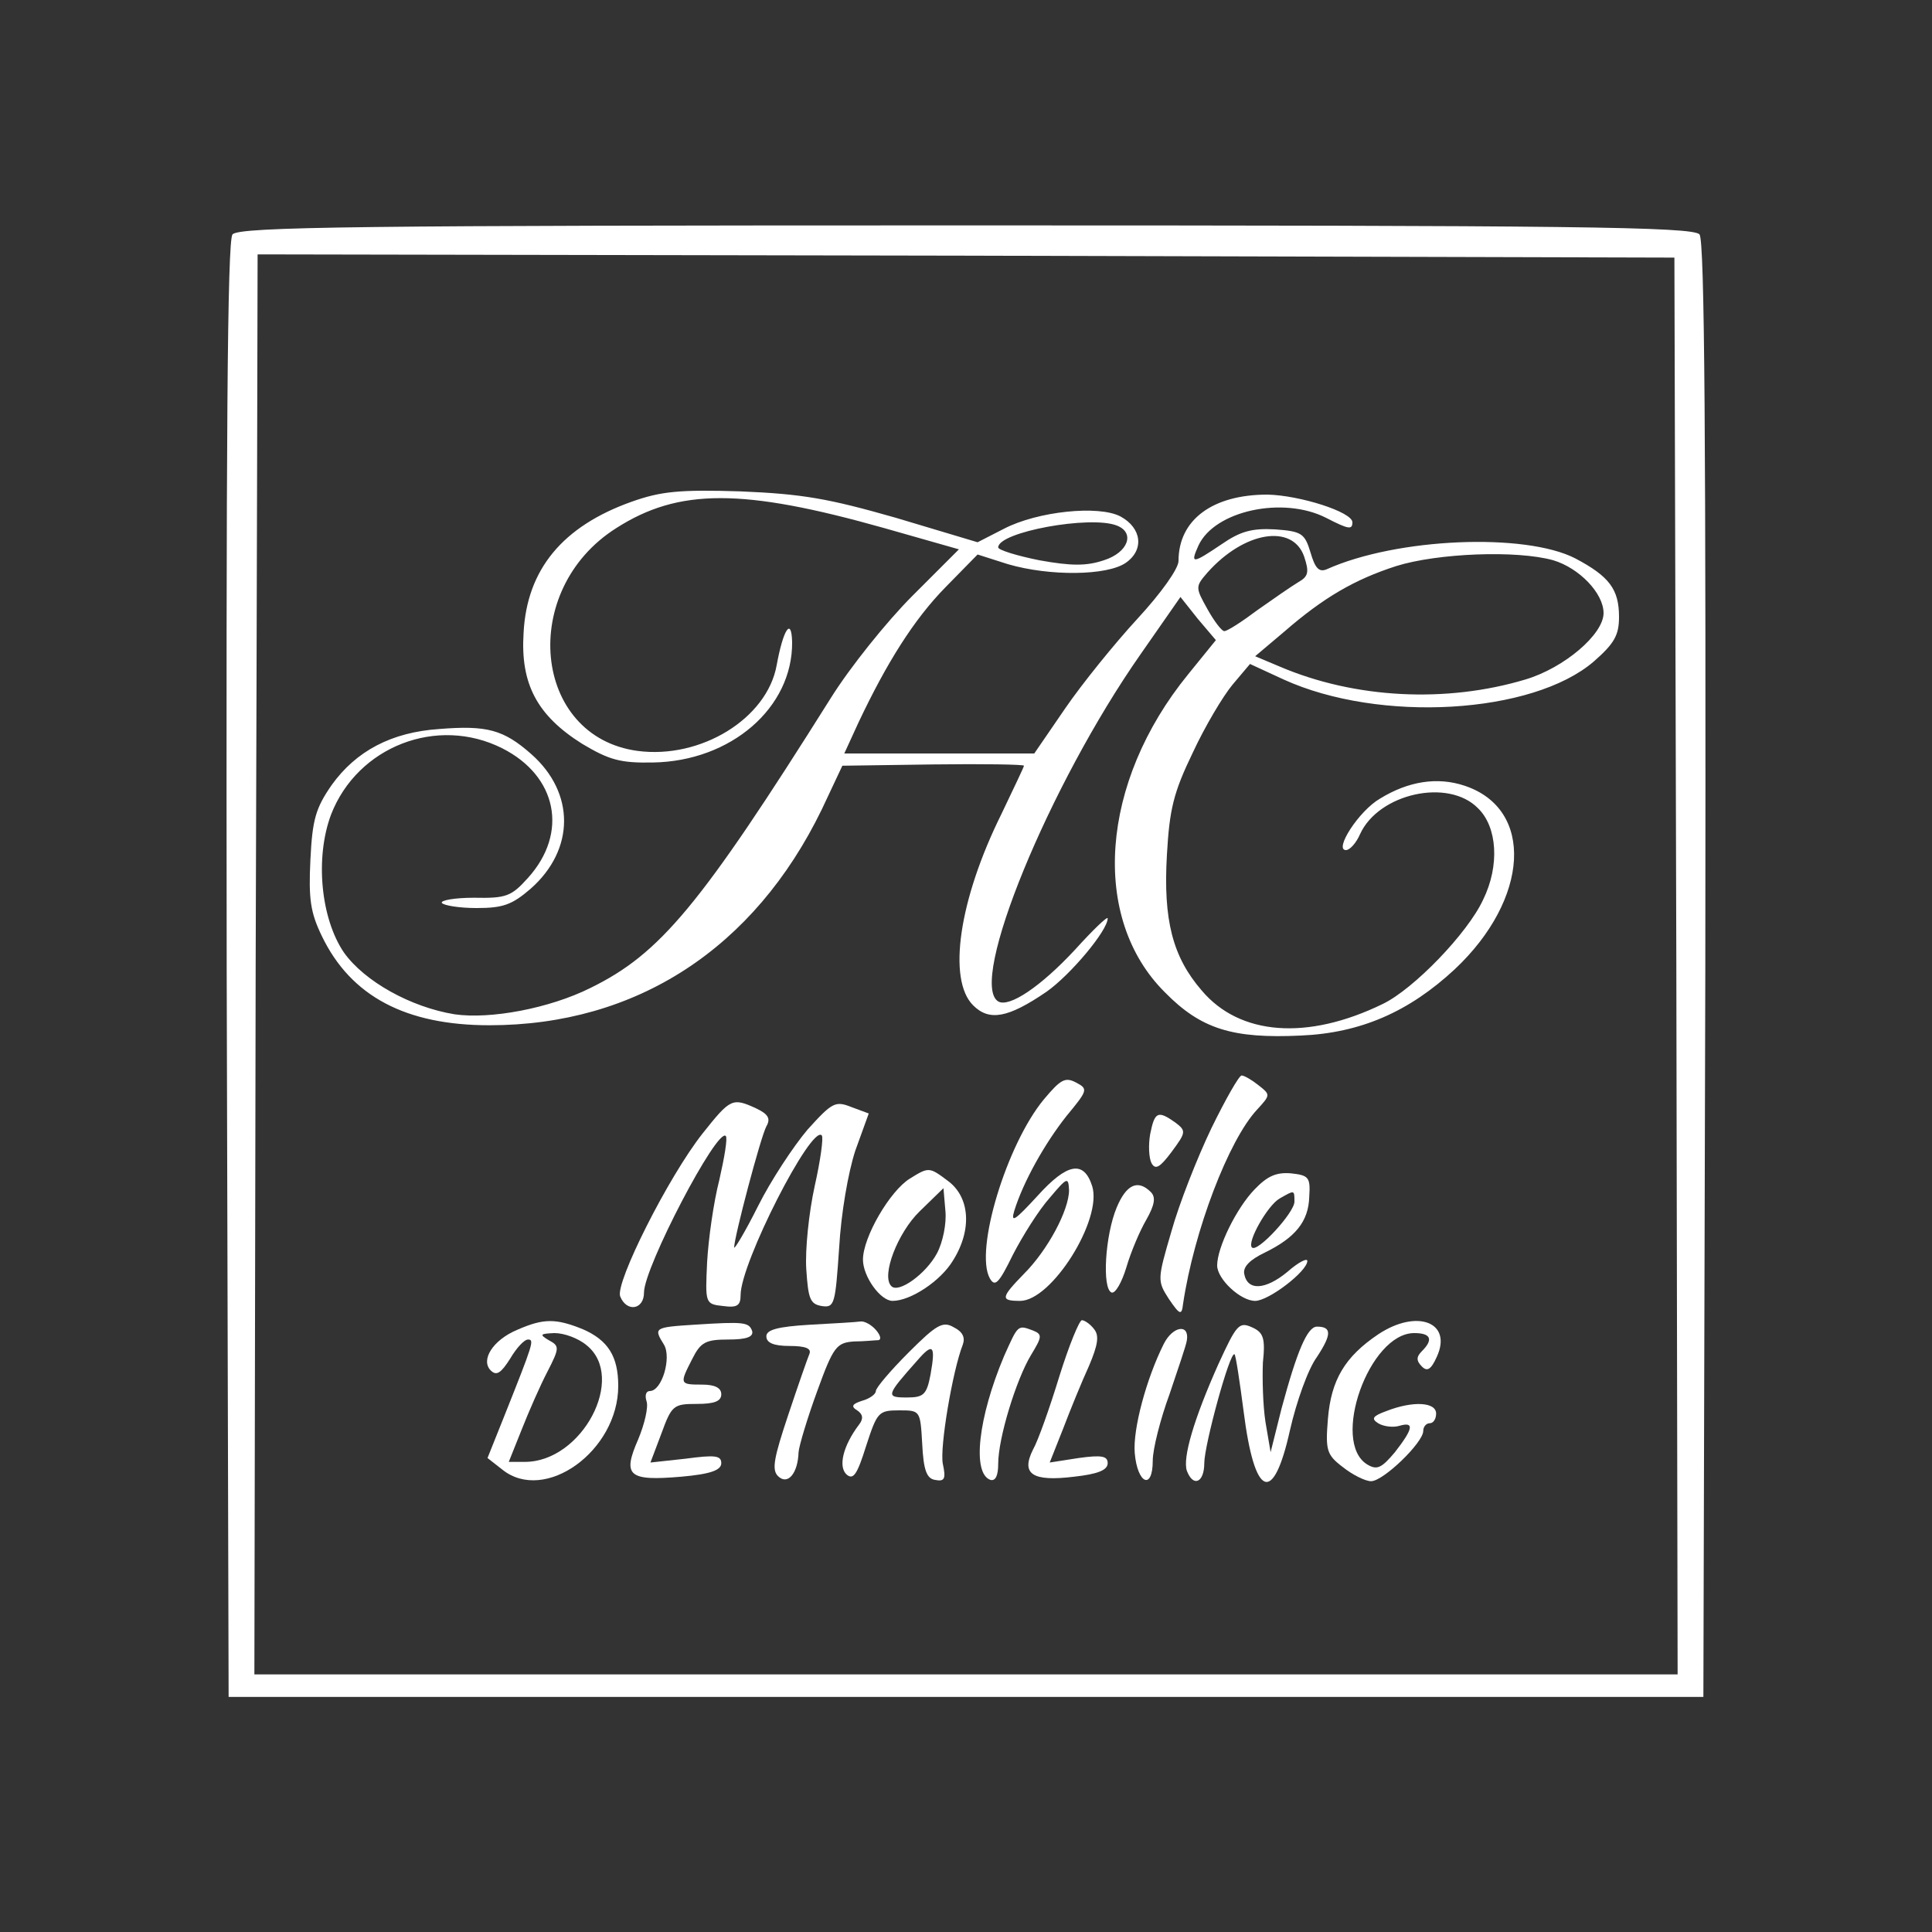 <svg version="1.0" xmlns="http://www.w3.org/2000/svg" width="300pt" height="300pt" viewBox="0 0 300 300" preserveAspectRatio="xMidYMid meet"><rect x="0" y="0" width="300" height="300" fill="#333333" stroke="none"/> <g transform="translate(0,300) scale(0.1,-0.1)" fill="#FFF" stroke="none"> <path d="M361 2636 c-8 -10 -10 -316 -9 -1142 l3 -1129 1145 0 1145 0 3 1129 c1 826 -1 1132 -9 1142 -10 12 -201 14 -1139 14 -938 0 -1129 -2 -1139 -14z m2242 -1136 l2 -1100 -1105 0 -1105 0 2 1102 c2 607 3 1103 3 1103 0 0 495 -1 1100 -2 l1100 -3 3 -1100z"/> <path d="M981 2221 c-107 -38 -163 -105 -168 -204 -5 -79 21 -128 91 -172 42 -25 59 -30 110 -29 121 2 217 85 216 187 -1 40 -14 19 -24 -36 -15 -83 -118 -146 -216 -133 -163 22 -185 250 -33 346 97 62 196 62 416 0 l116 -33 -72 -72 c-40 -40 -97 -111 -127 -159 -203 -323 -265 -397 -373 -450 -64 -32 -156 -49 -211 -41 -68 11 -140 51 -172 96 -36 53 -45 147 -20 214 41 106 165 154 266 103 85 -43 103 -131 40 -201 -26 -29 -34 -32 -84 -31 -30 0 -52 -4 -50 -8 3 -4 27 -8 54 -8 41 0 55 5 84 30 69 61 69 149 1 209 -43 38 -69 45 -143 39 -74 -5 -129 -34 -167 -87 -25 -36 -30 -54 -33 -116 -3 -61 0 -82 18 -119 45 -93 130 -138 260 -138 228 0 411 119 516 335 l32 68 141 2 c78 1 141 0 141 -2 0 -2 -16 -35 -35 -75 -66 -133 -84 -257 -44 -297 25 -25 54 -20 114 21 37 26 95 95 95 114 0 4 -23 -18 -51 -49 -53 -57 -102 -90 -119 -80 -47 29 79 336 221 539 l62 89 27 -34 28 -33 -43 -53 c-137 -168 -152 -379 -36 -494 56 -57 105 -72 211 -67 93 4 168 37 239 103 116 109 124 249 15 285 -42 14 -87 7 -131 -20 -33 -19 -72 -80 -53 -80 6 0 16 11 22 25 29 63 137 87 183 40 30 -29 34 -89 8 -142 -24 -52 -108 -139 -156 -162 -117 -57 -222 -49 -281 21 -45 52 -60 109 -54 211 4 70 10 96 40 158 19 41 47 88 62 106 l27 32 52 -24 c149 -68 387 -54 482 28 32 28 39 41 39 69 0 43 -15 63 -68 91 -78 40 -277 32 -386 -17 -12 -5 -18 2 -25 26 -9 30 -14 33 -55 36 -36 2 -54 -3 -83 -23 -46 -31 -49 -31 -36 -2 25 54 131 77 198 43 35 -18 41 -19 41 -7 0 16 -82 42 -132 43 -85 0 -138 -39 -138 -103 0 -12 -27 -50 -64 -90 -35 -38 -86 -101 -112 -139 l-48 -70 -147 0 -148 0 22 48 c44 93 86 160 135 210 l50 51 47 -15 c65 -19 154 -18 183 2 29 20 25 54 -8 72 -34 18 -129 8 -181 -19 l-41 -21 -127 38 c-105 30 -145 37 -241 41 -95 3 -124 0 -169 -16z m753 -37 c29 -11 18 -42 -20 -54 -27 -9 -50 -9 -100 0 -35 7 -64 16 -64 20 0 24 143 50 184 34z m291 -48 c8 -24 7 -31 -9 -40 -10 -6 -39 -26 -63 -43 -24 -18 -47 -33 -52 -33 -4 0 -16 16 -26 34 -19 34 -19 35 0 57 57 64 132 76 150 25z m387 -6 c40 -12 78 -51 78 -82 0 -33 -61 -85 -121 -103 -123 -37 -265 -30 -382 20 l-38 16 45 38 c61 53 109 81 174 102 64 20 187 25 244 9z"/> <path d="M1621 1293 c-58 -70 -108 -235 -84 -278 8 -14 14 -8 36 37 15 29 40 69 57 88 27 32 29 33 30 12 0 -31 -33 -93 -70 -130 -36 -37 -37 -42 -6 -42 49 0 128 126 112 178 -13 41 -39 36 -85 -15 -35 -38 -42 -43 -36 -23 14 45 47 104 81 147 33 40 34 42 15 52 -17 9 -24 5 -50 -26z"/> <path d="M1881 1248 c-22 -46 -50 -117 -62 -160 -22 -75 -22 -77 -4 -105 17 -25 20 -26 22 -8 17 114 71 255 115 302 21 23 21 23 2 38 -10 8 -22 15 -26 15 -4 0 -25 -37 -47 -82z"/> <path d="M1091 1240 c-53 -67 -136 -232 -128 -253 10 -25 37 -21 37 6 0 39 114 257 127 243 3 -3 -2 -33 -10 -68 -9 -35 -17 -92 -19 -128 -3 -64 -3 -65 25 -68 22 -3 27 1 27 17 0 50 110 265 126 248 3 -3 -2 -39 -11 -79 -9 -41 -15 -99 -13 -129 3 -46 6 -54 24 -57 20 -3 21 3 27 90 3 54 14 117 25 151 l21 58 -27 10 c-25 10 -30 7 -68 -35 -22 -26 -57 -79 -77 -119 -20 -40 -37 -68 -37 -64 0 16 41 171 50 188 7 12 3 19 -16 28 -37 17 -40 15 -83 -39z"/> <path d="M1786 1239 c-3 -17 -2 -37 2 -45 6 -11 13 -7 31 17 23 31 23 33 6 46 -27 19 -32 17 -39 -18z"/> <path d="M1413 1170 c-31 -19 -73 -91 -73 -126 0 -26 27 -64 46 -64 28 0 75 31 94 63 30 48 26 99 -9 124 -28 21 -29 21 -58 3z m42 -116 c-17 -32 -60 -63 -71 -51 -16 16 10 83 44 116 l37 36 3 -35 c2 -20 -4 -49 -13 -66z"/> <path d="M1948 1153 c-28 -29 -58 -90 -58 -118 0 -21 36 -55 59 -55 21 0 81 46 81 62 0 5 -14 -2 -31 -17 -34 -28 -62 -30 -67 -3 -2 11 9 22 32 33 47 23 68 48 69 87 2 30 -1 33 -28 36 -23 2 -37 -4 -57 -25z m62 -19 c0 -17 -58 -80 -66 -71 -8 8 24 65 43 76 23 13 23 14 23 -5z"/> <path d="M1734 1125 c-18 -43 -23 -126 -8 -132 6 -2 16 16 23 39 7 24 21 57 31 74 13 23 15 35 7 43 -20 20 -38 12 -53 -24z"/> <path d="M803 935 c-38 -16 -57 -47 -41 -63 9 -9 16 -4 30 18 10 17 22 30 28 30 10 0 8 -6 -37 -119 l-26 -65 23 -18 c66 -53 180 29 180 130 0 46 -16 71 -55 88 -42 17 -61 17 -102 -1z m108 -24 c62 -50 -7 -181 -96 -181 l-25 0 20 50 c11 28 29 69 40 90 19 37 19 40 2 49 -15 9 -13 10 9 11 15 0 37 -8 50 -19z"/><path d="M1078 943 c-63 -4 -63 -5 -47 -31 12 -20 -3 -72 -22 -72 -6 0 -8 -7 -5 -16 3 -9 -3 -35 -13 -59 -25 -57 -15 -65 67 -58 45 4 62 10 62 21 0 12 -10 13 -55 7 l-55 -6 17 45 c16 44 19 46 55 46 27 0 38 4 38 15 0 10 -10 15 -30 15 -35 0 -35 1 -15 40 13 26 21 30 56 30 28 0 39 4 37 13 -5 14 -12 15 -90 10z"/><path d="M1258 943 c-51 -3 -68 -8 -68 -18 0 -10 11 -15 36 -15 25 0 34 -4 31 -12 -3 -7 -18 -50 -33 -95 -22 -66 -26 -85 -16 -95 15 -15 31 4 32 37 1 11 14 54 29 95 25 69 30 75 57 77 16 0 33 2 38 2 5 1 3 8 -4 16 -7 8 -18 14 -24 13 -6 -1 -41 -3 -78 -5z"/><path d="M1411 900 c-28 -28 -51 -55 -51 -60 0 -5 -10 -12 -21 -15 -16 -5 -18 -9 -8 -15 9 -6 10 -13 3 -22 -25 -33 -33 -66 -19 -78 10 -8 16 0 30 45 17 52 19 55 51 55 33 0 33 0 36 -52 2 -41 7 -54 20 -56 15 -3 17 2 12 25 -5 25 15 144 31 185 4 11 0 20 -14 27 -17 10 -27 4 -70 -39z m34 -34 c-6 -32 -11 -36 -37 -36 -33 0 -32 3 16 57 25 29 29 24 21 -21z"/><path d="M1645 863 c-15 -49 -33 -100 -41 -114 -19 -38 -1 -50 64 -42 36 4 52 10 52 21 0 11 -9 13 -45 8 l-45 -7 21 53 c11 29 29 73 40 97 14 33 16 47 8 57 -6 8 -15 14 -19 14 -4 0 -20 -39 -35 -87z"/><path d="M1892 882 c-38 -85 -56 -146 -49 -166 10 -26 27 -18 27 12 0 28 40 175 47 169 2 -2 8 -42 14 -88 17 -135 46 -147 72 -30 10 44 28 95 42 114 23 35 23 47 0 47 -15 0 -31 -38 -55 -127 l-17 -68 -8 47 c-4 26 -5 67 -4 92 4 38 1 47 -17 55 -20 9 -24 4 -52 -57z"/><path d="M2140 928 c-52 -35 -73 -71 -78 -131 -4 -49 -2 -56 23 -75 15 -12 35 -22 44 -22 19 0 81 60 81 78 0 7 5 12 10 12 6 0 10 7 10 15 0 18 -36 20 -77 4 -22 -8 -24 -12 -13 -19 8 -5 23 -7 33 -4 24 7 21 -5 -7 -41 -21 -25 -28 -28 -43 -19 -57 35 3 204 73 204 26 0 30 -10 12 -28 -9 -9 -9 -15 0 -24 8 -8 14 -5 23 15 25 54 -31 75 -91 35z"/><path d="M1559 894 c-40 -95 -50 -182 -21 -192 8 -2 12 7 12 25 0 40 28 131 51 169 17 28 18 32 3 38 -24 9 -23 9 -45 -40z"/><path d="M1807 913 c-27 -54 -48 -132 -45 -169 4 -48 28 -59 28 -12 0 18 12 65 26 103 13 39 26 76 27 84 4 26 -22 22 -36 -6z"/></g></svg>